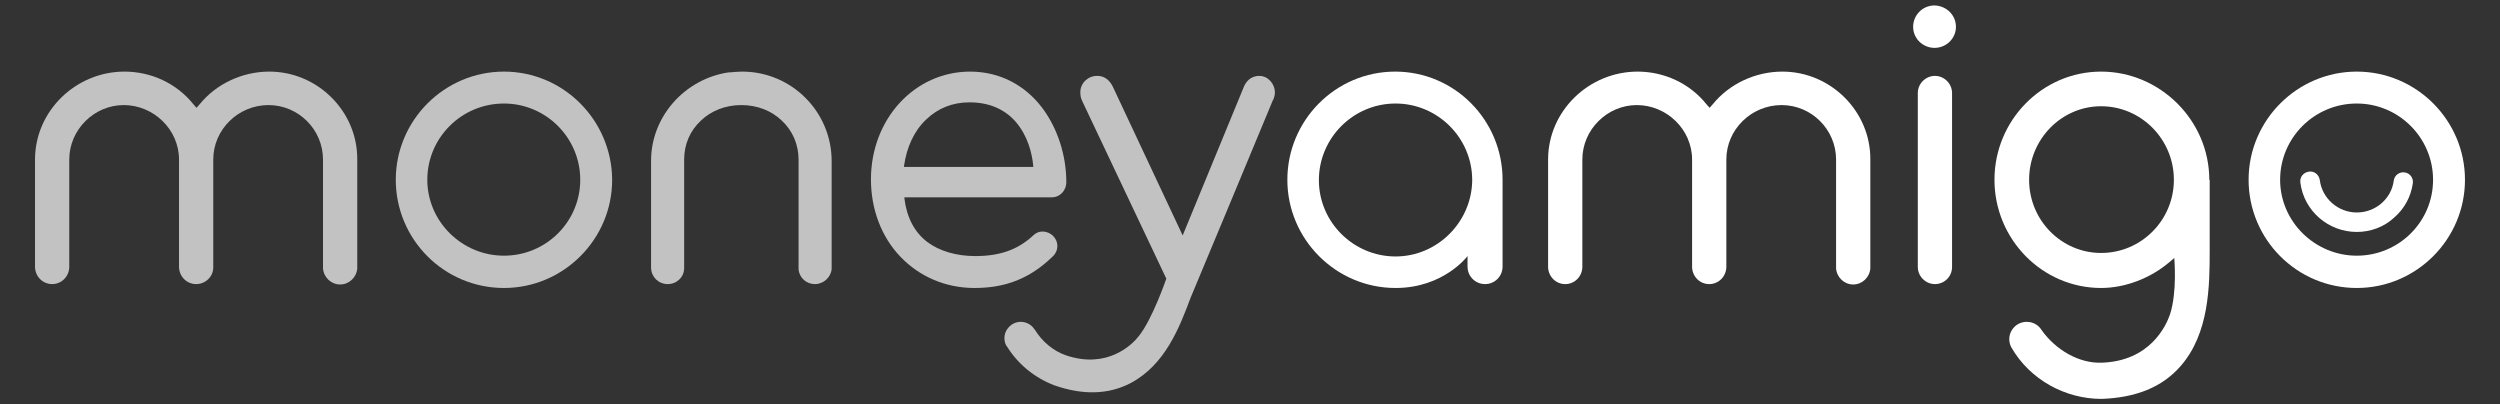 <?xml version="1.0" encoding="utf-8"?>
<!-- Generator: Adobe Illustrator 21.0.2, SVG Export Plug-In . SVG Version: 6.00 Build 0)  -->
<svg version="1.1" id="Layer_1" xmlns="http://www.w3.org/2000/svg" xmlns:xlink="http://www.w3.org/1999/xlink" x="0px" y="0px"
	 viewBox="0 0 642.4 103.9" style="enable-background:new 0 0 642.4 103.9;" xml:space="preserve">
<rect x="0" y="0" width="642.4" height="103.9" fill="#333333" stroke="none"/>
<style type="text/css">
	.st0{opacity:0.7;}
	.st1{fill:#FFFFFF;}
</style>
<g id="XMLID_141_">
	<g id="XMLID_173_" class="st0">
		<path id="XMLID_516_" class="st1" d="M129.5,18.4c-15.3,0-27.8,12.5-27.8,27.8c0,15.3,12.4,27.8,27.8,27.8
			c15.3,0,27.8-12.5,27.8-27.8C157.2,30.9,144.8,18.4,129.5,18.4 M129.5,65.7c-10.8,0-19.7-8.8-19.7-19.5c0-10.8,8.8-19.6,19.7-19.6
			c10.8,0,19.6,8.8,19.6,19.6C149.1,57,140.3,65.7,129.5,65.7"/>
		<path id="XMLID_175_" class="st1" d="M274,46.8c0-7-2.3-13.9-6.2-19.1c-2.2-2.9-4.8-5.1-7.8-6.7c-3.2-1.7-6.9-2.6-10.7-2.6
			c-14.3,0-25.5,12.2-25.5,27.7c0,7.7,2.7,14.8,7.6,19.9c4.9,5.1,11.6,8,19,8c8.1,0,14.3-2.5,20-8c0.9-0.8,1.3-1.8,1.3-2.8
			c0-2-1.7-3.7-3.8-3.7c-1.1,0-1.9,0.5-2.4,1l0,0c-4,3.7-8.6,5.3-14.9,5.3c-4.9,0-9.2-1.3-12.3-3.6c-3.3-2.5-5.3-6.3-5.9-11.2l0-0.3
			h37.7C272.3,50.8,274,49,274,46.8 M238,30.7c3-2.9,6.8-4.4,11.1-4.4c5,0,9,1.7,11.9,5c3.1,3.6,4.2,8.1,4.5,11.3l0,0.3h-33.2l0-0.3
			C233,37.8,234.9,33.6,238,30.7"/>
		<path id="XMLID_512_" class="st1" d="M190.7,18.4c-1,0-2,0.1-3.2,0.2l-0.3,0c-11.3,1.7-19.9,11.4-19.9,22.7v27.6v0
			c0.1,2.3,1.9,4.1,4.3,4.1c2.3,0,4.2-1.8,4.2-4.1v0c0,0,0-26,0-27.4l0-0.1c0-0.1,0-0.1,0-0.2c0-0.1,0-0.1,0-0.2
			c0-3.9,1.5-7.4,4.3-10c2.7-2.6,6.4-4,10.4-4c4,0,7.7,1.4,10.4,4c2.8,2.6,4.3,6.2,4.3,10v28.1l0,0.1c0.2,2.2,2,3.8,4.2,3.8
			c2.2,0,4.1-1.7,4.3-3.9l0,0V41.4C213.7,28.7,203.4,18.4,190.7,18.4"/>
		<path id="XMLID_511_" class="st1" d="M327.6,23.8c0,0.6-0.2,1.3-0.4,1.8l-0.1,0.1c-0.7,1.8-21.2,50.9-21.2,50.9
			c-2.8,7.5-6.5,17.1-15.3,21.8c-5.7,3-12.3,3.2-19.7,0.6c-5-1.9-9.3-5.4-12.1-9.9c0,0,0-0.1-0.1-0.1c-0.4-0.6-0.6-1.3-0.6-2.1
			c0-2.3,1.9-4.2,4.2-4.2c1.5,0,2.8,0.8,3.5,1.9c0,0,0,0.1,0.1,0.1c1.9,3.1,4.8,5.5,8,6.6c10.6,3.6,17-2.7,18.7-4.9
			c3.5-4.3,7.1-14.8,7.1-14.8L278.1,26l0,0c-0.4-0.8-0.5-1.6-0.5-2.3c0-2.3,1.9-4.2,4.3-4.2c0.7,0,2.9,0,4.3,3.3l17.7,37.7
			l15.6-37.9c0.5-1.4,1.7-3.1,4.1-3.1C325.8,19.5,327.6,21.5,327.6,23.8"/>
		<path id="XMLID_174_" class="st1" d="M69.2,18.4c-6.9,0-13.6,3.1-17.9,8.4l-0.8,0.9l-0.8-0.9c-4.3-5.4-10.9-8.4-17.7-8.4
			c-12.5,0-23,10.1-23,22.6v27.7c0.1,2.4,2,4.3,4.4,4.3c2.4,0,4.3-1.9,4.4-4.3V41c0-7.7,6.4-14,14-14c7.7,0,14.2,6.3,14.2,14v27.7
			c0.1,2.4,2,4.3,4.4,4.3c2.4,0,4.4-1.9,4.4-4.3V41c0-7.7,6.4-14,14.2-14c7.7,0,14,6.3,14,14V69c0.2,2.3,2.1,4.1,4.4,4.1
			c2.3,0,4.2-1.8,4.4-4.1V41C91.9,28.6,81.6,18.4,69.2,18.4"/>
	</g>
	<g id="XMLID_142_">
		<path id="XMLID_172_" class="st1" d="M502.6,6.9c0,3-2.5,5.4-5.5,5.4c-3,0-5.5-2.4-5.5-5.4c0-3,2.4-5.5,5.5-5.5
			C500.2,1.5,502.6,3.9,502.6,6.9"/>
		<path id="XMLID_169_" class="st1" d="M605.6,18.4c-15.3,0-27.8,12.5-27.8,27.8c0,15.3,12.4,27.8,27.8,27.8
			c15.3,0,27.8-12.5,27.8-27.8C633.4,30.9,620.9,18.4,605.6,18.4 M605.6,65.7c-10.8,0-19.7-8.8-19.7-19.5c0-10.8,8.8-19.6,19.7-19.6
			c10.8,0,19.6,8.8,19.6,19.6C625.2,57,616.4,65.7,605.6,65.7"/>
		<path id="XMLID_167_" class="st1" d="M458,18.4c-6.9,0-13.6,3.1-17.9,8.4l-0.8,0.9l-0.8-0.9c-4.3-5.4-10.9-8.4-17.7-8.4
			c-12.5,0-23,10.1-23,22.6v27.7c0.1,2.4,2,4.3,4.4,4.3c2.4,0,4.3-1.9,4.4-4.3V41c0-7.7,6.4-14,14-14c7.7,0,14.2,6.3,14.2,14v27.7
			c0.1,2.4,2,4.3,4.4,4.3c2.4,0,4.3-1.9,4.4-4.3V41c0-7.7,6.4-14,14.2-14c7.7,0,14,6.3,14,14V69c0.2,2.3,2.1,4.1,4.4,4.1
			c2.3,0,4.2-1.8,4.4-4.1V41C480.7,28.6,470.4,18.4,458,18.4"/>
		<path id="XMLID_155_" class="st1" d="M501.6,23.9c0-2.4-2-4.4-4.4-4.4c-2.4,0-4.4,2-4.4,4.4c0,0.1,0,0.2,0,0.2h0v44.5h0
			c0,2.4,2,4.4,4.4,4.4c2.4,0,4.4-1.9,4.4-4.4V24.2h0C501.6,24.1,501.6,24,501.6,23.9"/>
		<path id="XMLID_152_" class="st1" d="M386.1,46.2c0-15.3-12.3-27.8-27.6-27.8c-15.3,0-27.7,12.5-27.7,27.8
			c0,15.3,12.5,27.8,27.8,27.8c12.4,0,18.5-8.2,18.5-8.2v2.7c0,2.5,2,4.5,4.5,4.5c2.5,0,4.5-2,4.5-4.5l0,0.9V46.2z M358.6,65.9
			c-10.8,0-19.7-8.8-19.7-19.6c0-10.8,8.8-19.7,19.7-19.7c10.8,0,19.7,8.8,19.7,19.7C378.2,57,369.4,65.9,358.6,65.9"/>
		<path id="XMLID_149_" class="st1" d="M567.7,46.2c0-15.3-12.7-27.8-27.8-27.8c-15.1,0-27.4,12.5-27.4,27.8
			c0,15.3,12.3,27.8,27.4,27.8c6.3,0,12.8-2.6,17.5-6.6l1.3-1.1c0,0,0.8,8.7-1.1,14.5c-1,2.9-5.1,12-17.6,12.4
			c-5.8,0.2-11.8-3.3-15.4-8.4c-0.8-1.3-2.2-2.1-3.8-2.1c-2.5,0-4.5,2-4.5,4.5c0,0.7,0.2,1.4,0.5,2l0,0c4.8,8.4,13.9,13.3,23.2,13.3
			c8.8-0.3,15.6-3,20.3-8.4c7.4-8.4,7.5-20.7,7.5-29.6V46.2z M539.9,65c-10.2,0-18.5-8.4-18.5-18.8c0-10.4,8.3-18.9,18.5-18.9
			c10.3,0,18.7,8.5,18.7,18.9C558.6,56.6,550.2,65,539.9,65"/>
		<path id="XMLID_148_" class="st1" d="M605.6,59.6c-7.3,0-13.6-5.4-14.5-12.7c-0.2-1.4,0.8-2.6,2.2-2.8c1.4-0.2,2.6,0.8,2.8,2.2
			c0.6,4.7,4.7,8.3,9.5,8.3c4.8,0,8.9-3.5,9.5-8.2c0.2-1.4,1.5-2.3,2.8-2.1c1.4,0.2,2.3,1.5,2.1,2.8c-0.5,3.5-2.2,6.6-4.9,8.9
			C612.6,58.3,609.2,59.6,605.6,59.6"/>
	</g>
</g>
</svg>
